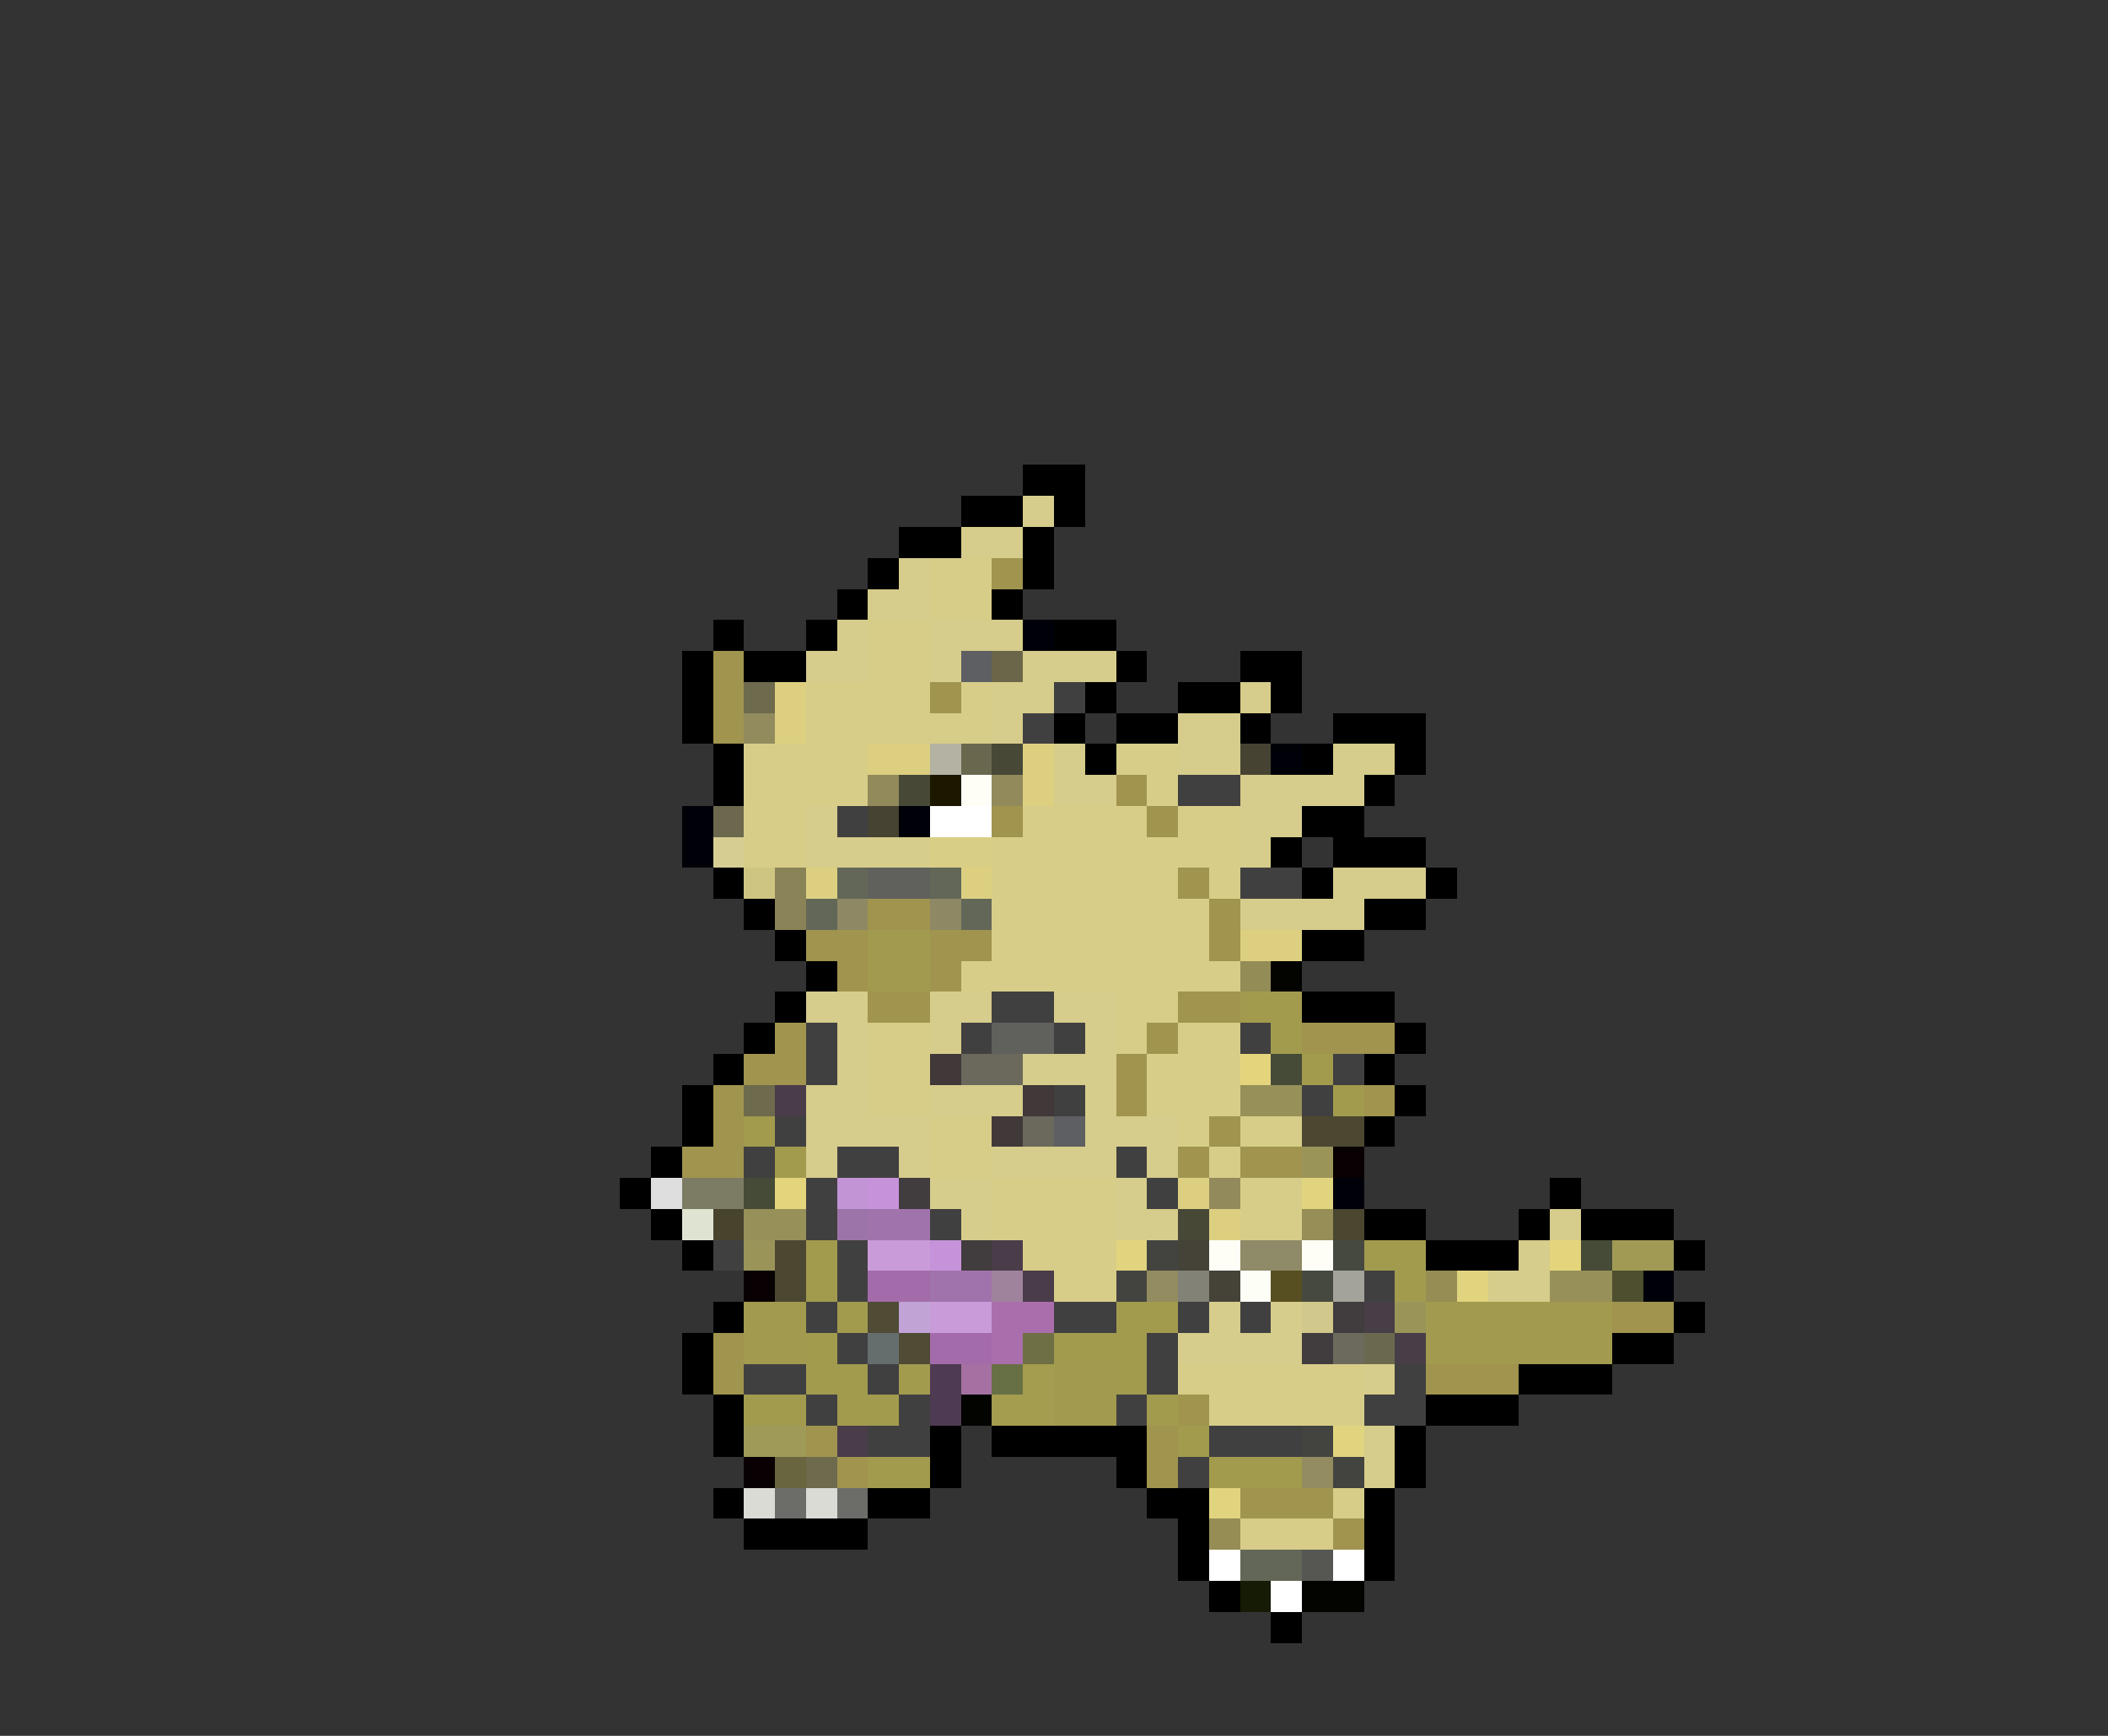 <svg xmlns="http://www.w3.org/2000/svg" viewBox="0 -0.5 68 56" shape-rendering="crispEdges">
<rect x="0" y="-0.5" width="68" height="56" fill="#333333" stroke="none"/>
<path stroke="#000000" d="M33 15h2M31 16h2M34 16h1M29 17h2M33 17h1M28 18h1M33 18h1M27 19h1M32 19h1M23 20h1M26 20h1M34 20h2M22 21h1M24 21h2M36 21h1M40 21h2M22 22h1M35 22h1M38 22h2M41 22h1M22 23h1M34 23h1M36 23h2M40 23h1M43 23h3M23 24h1M35 24h1M42 24h1M45 24h1M23 25h1M44 25h1M42 26h2M41 27h1M43 27h3M23 28h1M42 28h1M46 28h1M24 29h1M44 29h2M25 30h1M42 30h2M26 31h1M25 32h1M42 32h3M24 33h1M45 33h1M23 34h1M44 34h1M22 35h1M45 35h1M22 36h1M44 36h1M21 37h1M20 38h1M50 38h1M21 39h1M44 39h2M49 39h1M51 39h3M22 40h1M46 40h3M54 40h1M23 42h1M54 42h1M22 43h1M52 43h2M22 44h1M49 44h3M23 45h1M46 45h3M23 46h1M30 46h1M32 46h5M45 46h1M30 47h1M36 47h1M45 47h1M23 48h1M28 48h2M37 48h2M44 48h1M24 49h4M38 49h1M44 49h1M38 50h1M44 50h1M39 51h1M41 52h1" />
<path stroke="#d6cc8b" d="M33 16h1M31 17h2M29 18h1M28 19h2M27 20h1M30 20h3M26 21h2M30 21h1M33 21h3M32 22h2M40 22h1M32 23h1M38 23h2M34 24h1M38 24h2M43 24h2M34 25h2M40 25h4M26 26h1M40 26h2M26 27h4M40 27h1M43 28h3M40 29h4M26 32h2M30 32h2M34 32h2M27 33h1M30 33h1M35 33h1M27 34h1M33 34h3M26 35h2M30 35h3M35 35h1M26 36h4M35 36h3M26 37h1M29 37h1M32 37h4M37 37h1M30 38h2M36 38h1M31 39h1M36 39h2M50 39h1M49 40h1M48 41h2M39 42h1M41 42h1M38 43h4M44 44h1M44 46h1M44 47h1" />
<path stroke="#d8cd88" d="M30 18h2M30 19h2M28 20h2M28 21h2M26 22h4M26 23h4M24 24h4M24 25h4M24 26h2M34 26h2M38 26h2M24 27h2M34 27h2M38 27h2M32 28h6M32 29h6M32 30h6M32 31h6M28 34h2M38 34h2M28 35h2M38 35h2M30 36h2M30 37h2M32 38h4M40 38h2M32 39h4M40 39h2M33 40h3M34 41h2M40 44h4M40 45h4" />
<path stroke="#a0944f" d="M32 18h1M23 21h1M23 22h1M30 22h1M23 23h1M36 25h1M32 26h1M37 26h1M38 28h1M28 29h2M39 29h1M26 30h2M30 30h2M39 30h1M27 31h1M30 31h1M28 32h2M38 32h2M25 33h1M37 33h1M42 33h3M24 34h2M36 34h1M23 35h1M36 35h1M44 35h1M23 36h1M39 36h1M22 37h2M38 37h1M40 37h2M52 42h2M23 43h1M23 44h1M46 44h3M38 45h1M26 46h1M37 46h1M27 47h1M37 47h1M40 48h3M43 49h1" />
<path stroke="#000008" d="M33 20h1M41 24h1M22 26h1M29 26h1M22 27h1M43 38h1M53 41h1" />
<path stroke="#5d5f62" d="M31 21h1M34 36h1" />
<path stroke="#6b6649" d="M32 21h1" />
<path stroke="#6d6a4d" d="M24 22h1M24 35h1M26 47h1" />
<path stroke="#dcd080" d="M25 22h1M25 23h1M28 24h2M33 24h1M33 25h1M26 28h1M31 28h1M40 30h2M38 38h1M39 39h1" />
<path stroke="#d7cd88" d="M31 22h1M30 23h2M36 24h2M37 25h1M33 26h1M36 26h1M32 27h2M36 27h2M39 28h1M38 29h1M38 30h1M31 31h1M38 31h2M36 32h2M28 33h2M36 33h1M38 33h2M37 34h1M37 35h1M38 36h1M40 36h2M39 37h1M38 44h2M39 45h1M43 48h1M40 49h3" />
<path stroke="#414040" d="M34 22h1M33 23h1M38 25h2M27 26h1M40 28h2M32 32h2M26 33h1M31 33h1M34 33h1M40 33h1M26 34h1M43 34h1M34 35h1M42 35h1M25 36h1M24 37h1M27 37h2M36 37h1M26 38h1M37 38h1M26 39h1M30 39h1M23 40h1M27 40h1M27 41h1M44 41h1M26 42h1M34 42h2M38 42h1M40 42h1M27 43h1M37 43h1M24 44h2M28 44h1M37 44h1M45 44h1M26 45h1M29 45h1M36 45h1M44 45h2M28 46h2M39 46h3M38 47h1" />
<path stroke="#928b5e" d="M24 23h1" />
<path stroke="#b4b2a2" d="M30 24h1" />
<path stroke="#6a674f" d="M31 24h1" />
<path stroke="#474836" d="M32 24h1M29 25h1M38 39h1" />
<path stroke="#464333" d="M40 24h1M28 26h1" />
<path stroke="#928a5b" d="M28 25h1M32 25h1M39 38h1" />
<path stroke="#1c1800" d="M30 25h1" />
<path stroke="#fffef6" d="M31 25h1M39 40h1M42 40h1" />
<path stroke="#6b684e" d="M23 26h1" />
<path stroke="#ffffff" d="M30 26h2M39 50h1M43 50h1M41 51h1" />
<path stroke="#d6cd93" d="M23 27h1" />
<path stroke="#d9ce85" d="M30 27h2" />
<path stroke="#cfc582" d="M24 28h1" />
<path stroke="#8a8357" d="M25 28h1M25 29h1" />
<path stroke="#636758" d="M27 28h1M30 28h1M26 29h1M31 29h1M40 50h2" />
<path stroke="#60615d" d="M28 28h2M32 33h2" />
<path stroke="#8e8864" d="M27 29h1M30 29h1" />
<path stroke="#a29a4e" d="M28 30h2M28 31h2M24 42h2M46 42h6M24 43h2M46 43h6M34 44h2M34 45h2" />
<path stroke="#948c56" d="M40 31h1" />
<path stroke="#030400" d="M41 31h1M31 45h1M42 51h2" />
<path stroke="#a29b4e" d="M40 32h2M41 33h1M42 34h1M43 35h1M24 36h1M25 37h1M26 40h1M44 40h2M26 41h1M45 41h1M27 42h1M36 42h2M26 43h1M34 43h3M26 44h2M29 44h1M36 44h1M24 45h2M27 45h2M37 45h1M38 46h1M28 47h2M39 47h3" />
<path stroke="#41383a" d="M30 34h1M33 35h1M32 36h1" />
<path stroke="#6b695c" d="M31 34h2M33 36h1" />
<path stroke="#e4d57d" d="M40 34h1M25 38h1M50 40h1" />
<path stroke="#454b36" d="M41 34h1M24 38h1M51 40h1" />
<path stroke="#4a3c49" d="M25 35h1M32 40h1M33 41h1M27 46h1" />
<path stroke="#979059" d="M40 35h2M24 39h2M50 41h2" />
<path stroke="#4b4731" d="M42 36h2M25 40h1M25 41h1" />
<path stroke="#9a9459" d="M42 37h1M24 40h1M45 42h1" />
<path stroke="#080002" d="M43 37h1M24 41h1M24 47h1" />
<path stroke="#dedede" d="M21 38h1" />
<path stroke="#7c7b64" d="M22 38h2" />
<path stroke="#c294d6" d="M27 38h1" />
<path stroke="#c693da" d="M28 38h1M30 40h1" />
<path stroke="#413c3d" d="M29 38h1M31 40h1M43 42h1M42 43h1" />
<path stroke="#e1d47f" d="M42 38h1M36 40h1M47 41h1M43 46h1M39 48h1" />
<path stroke="#dfe4d2" d="M22 39h1" />
<path stroke="#47432d" d="M23 39h1" />
<path stroke="#9c74aa" d="M27 39h1" />
<path stroke="#a173ad" d="M28 39h2M30 41h2" />
<path stroke="#968d57" d="M42 39h1" />
<path stroke="#4a4630" d="M43 39h1" />
<path stroke="#c99cd9" d="M28 40h2M30 42h2" />
<path stroke="#434440" d="M37 40h1M36 41h1M42 46h1M43 47h1" />
<path stroke="#454338" d="M38 40h1M39 41h1" />
<path stroke="#8f8a67" d="M40 40h2" />
<path stroke="#46493f" d="M43 40h1M42 41h1" />
<path stroke="#a19a54" d="M52 40h2" />
<path stroke="#a46baa" d="M28 41h2M30 43h2" />
<path stroke="#9f839d" d="M32 41h1" />
<path stroke="#938c60" d="M37 41h1M42 47h1" />
<path stroke="#838277" d="M38 41h1" />
<path stroke="#fdfff6" d="M40 41h1" />
<path stroke="#574f21" d="M41 41h1" />
<path stroke="#a4a39b" d="M43 41h1" />
<path stroke="#968d55" d="M46 41h1M39 49h1" />
<path stroke="#4d4f2f" d="M52 41h1" />
<path stroke="#4f4b35" d="M28 42h1M29 43h1" />
<path stroke="#c1a3d6" d="M29 42h1" />
<path stroke="#ab6eac" d="M32 42h2M32 43h1" />
<path stroke="#d1c88c" d="M42 42h1" />
<path stroke="#473e47" d="M44 42h1M45 43h1" />
<path stroke="#656d6d" d="M28 43h1" />
<path stroke="#6e6f44" d="M33 43h1" />
<path stroke="#6c6a5c" d="M43 43h1" />
<path stroke="#6a6950" d="M44 43h1" />
<path stroke="#4e3a52" d="M30 44h1M30 45h1" />
<path stroke="#a471a2" d="M31 44h1" />
<path stroke="#677044" d="M32 44h1" />
<path stroke="#a49c4e" d="M33 44h1M32 45h2" />
<path stroke="#9f9a58" d="M24 46h2" />
<path stroke="#69653e" d="M25 47h1" />
<path stroke="#d9dbd4" d="M24 48h1M26 48h1" />
<path stroke="#6c6d69" d="M25 48h1M27 48h1" />
<path stroke="#565753" d="M42 50h1" />
<path stroke="#151b05" d="M40 51h1" />
</svg>